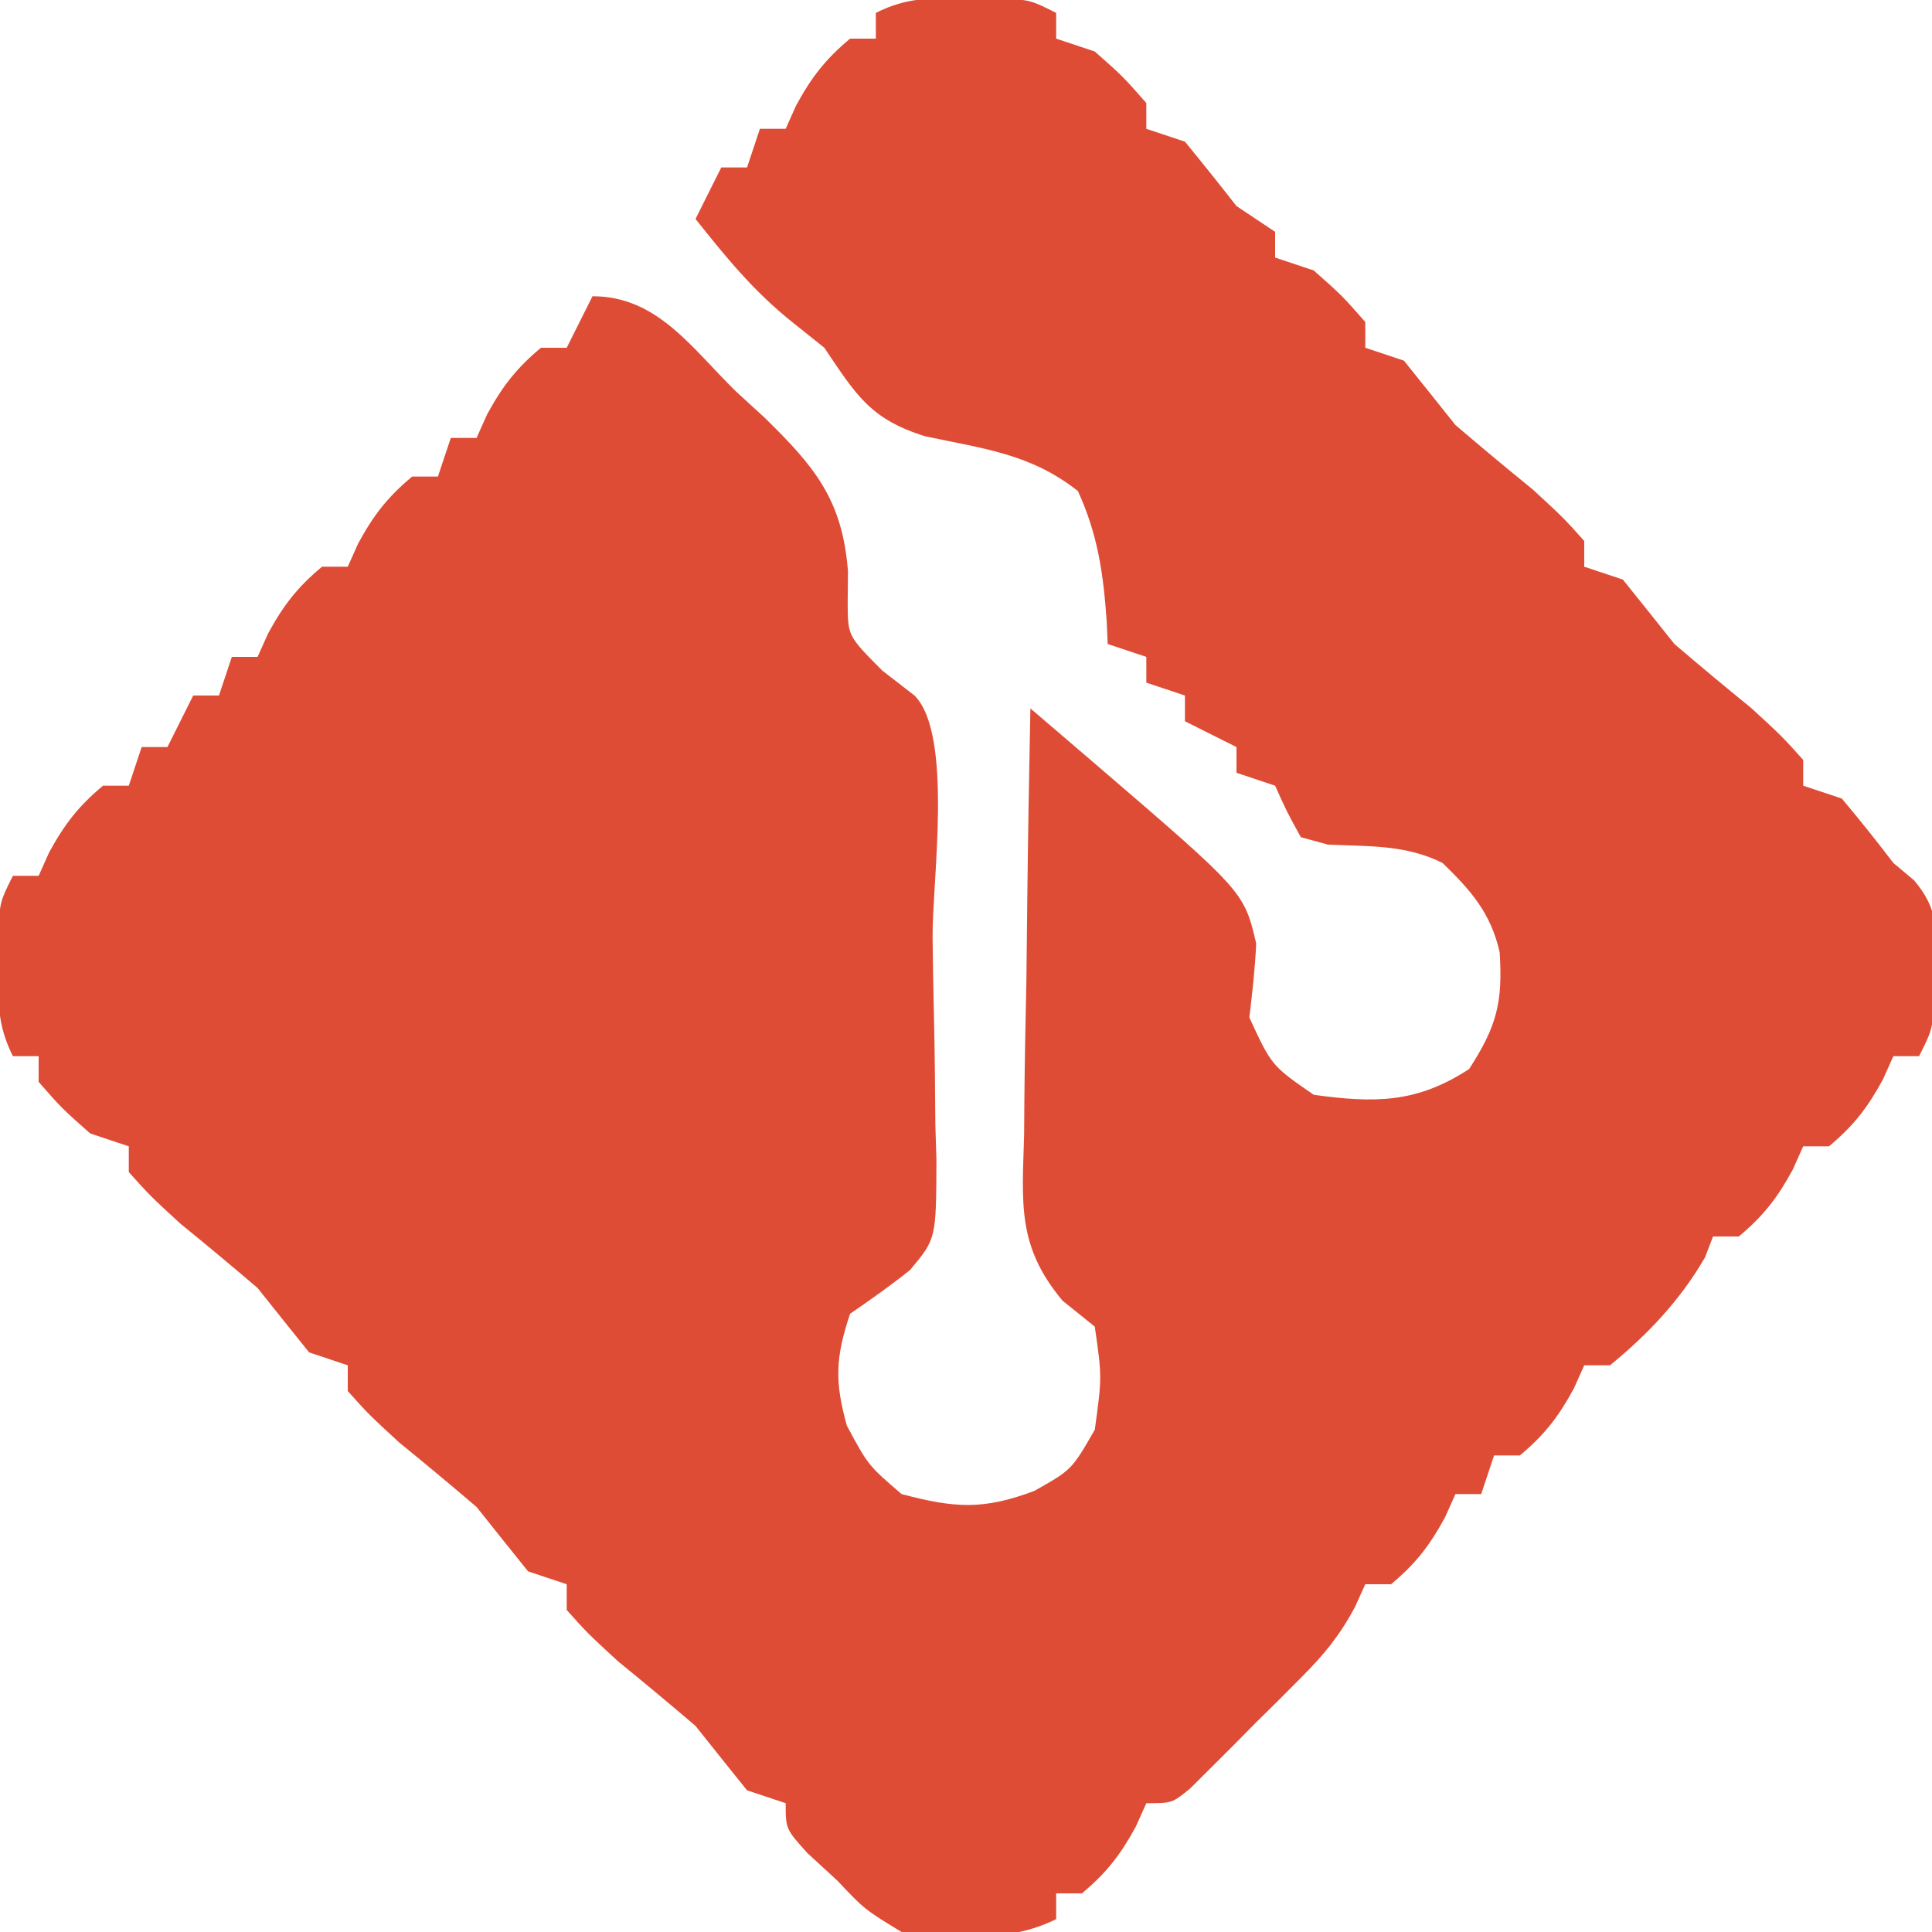 <?xml version="1.0" encoding="UTF-8"?>
<svg version="1.1" xmlns="http://www.w3.org/2000/svg" width="150" height="150">
<path d="M0 0 C0.887 -0.003 1.774 -0.005 2.688 -0.008 C5 0.125 5 0.125 7 1.125 C7 1.785 7 2.445 7 3.125 C7.99 3.455 8.98 3.785 10 4.125 C12.188 6.062 12.188 6.062 14 8.125 C14 8.785 14 9.445 14 10.125 C14.99 10.455 15.98 10.785 17 11.125 C18.354 12.775 19.687 14.442 21 16.125 C21.99 16.785 22.98 17.445 24 18.125 C24 18.785 24 19.445 24 20.125 C25.485 20.62 25.485 20.62 27 21.125 C29.188 23.062 29.188 23.062 31 25.125 C31 25.785 31 26.445 31 27.125 C32.485 27.62 32.485 27.62 34 28.125 C35.339 29.787 36.671 31.455 38 33.125 C39.98 34.816 41.979 36.483 44 38.125 C46.375 40.312 46.375 40.312 48 42.125 C48 42.785 48 43.445 48 44.125 C49.485 44.62 49.485 44.62 51 45.125 C52.339 46.787 53.671 48.455 55 50.125 C56.98 51.816 58.979 53.483 61 55.125 C63.375 57.312 63.375 57.312 65 59.125 C65 59.785 65 60.445 65 61.125 C65.99 61.455 66.98 61.785 68 62.125 C69.375 63.758 70.706 65.427 72 67.125 C72.531 67.57 73.062 68.014 73.609 68.473 C75.525 70.749 75.336 72.254 75.25 75.188 C75.235 76.065 75.219 76.943 75.203 77.848 C75 80.125 75 80.125 74 82.125 C73.34 82.125 72.68 82.125 72 82.125 C71.598 83.022 71.598 83.022 71.188 83.938 C70.001 86.123 68.904 87.538 67 89.125 C66.34 89.125 65.68 89.125 65 89.125 C64.598 90.022 64.598 90.022 64.188 90.938 C63.001 93.123 61.904 94.538 60 96.125 C59.34 96.125 58.68 96.125 58 96.125 C57.794 96.661 57.587 97.198 57.375 97.75 C55.467 101.045 52.952 103.719 50 106.125 C49.34 106.125 48.68 106.125 48 106.125 C47.598 107.022 47.598 107.022 47.188 107.938 C46.001 110.123 44.904 111.538 43 113.125 C42.34 113.125 41.68 113.125 41 113.125 C40.505 114.61 40.505 114.61 40 116.125 C39.34 116.125 38.68 116.125 38 116.125 C37.598 117.022 37.598 117.022 37.188 117.938 C36.001 120.123 34.904 121.538 33 123.125 C32.34 123.125 31.68 123.125 31 123.125 C30.597 124.015 30.597 124.015 30.186 124.923 C28.997 127.13 27.793 128.59 26.031 130.359 C25.175 131.22 25.175 131.22 24.301 132.098 C23.409 132.977 23.409 132.977 22.5 133.875 C21.906 134.477 21.311 135.079 20.699 135.699 C20.128 136.268 19.557 136.836 18.969 137.422 C18.447 137.941 17.926 138.46 17.389 138.995 C16 140.125 16 140.125 14 140.125 C13.732 140.723 13.464 141.321 13.188 141.938 C12.001 144.123 10.904 145.538 9 147.125 C8.34 147.125 7.68 147.125 7 147.125 C7 147.785 7 148.445 7 149.125 C3.298 150.976 -0.96 150.591 -5 150.125 C-7.875 148.375 -7.875 148.375 -10 146.125 C-10.763 145.424 -11.526 144.722 -12.312 144 C-14 142.125 -14 142.125 -14 140.125 C-14.99 139.795 -15.98 139.465 -17 139.125 C-18.339 137.463 -19.671 135.795 -21 134.125 C-22.98 132.434 -24.979 130.767 -27 129.125 C-29.375 126.938 -29.375 126.938 -31 125.125 C-31 124.465 -31 123.805 -31 123.125 C-31.99 122.795 -32.98 122.465 -34 122.125 C-35.339 120.463 -36.671 118.795 -38 117.125 C-39.98 115.434 -41.979 113.767 -44 112.125 C-46.375 109.938 -46.375 109.938 -48 108.125 C-48 107.465 -48 106.805 -48 106.125 C-49.485 105.63 -49.485 105.63 -51 105.125 C-52.339 103.463 -53.671 101.795 -55 100.125 C-56.98 98.434 -58.979 96.767 -61 95.125 C-63.375 92.938 -63.375 92.938 -65 91.125 C-65 90.465 -65 89.805 -65 89.125 C-65.99 88.795 -66.98 88.465 -68 88.125 C-70.188 86.188 -70.188 86.188 -72 84.125 C-72 83.465 -72 82.805 -72 82.125 C-72.66 82.125 -73.32 82.125 -74 82.125 C-75.244 79.637 -75.133 77.898 -75.125 75.125 C-75.128 74.238 -75.13 73.351 -75.133 72.438 C-75 70.125 -75 70.125 -74 68.125 C-73.34 68.125 -72.68 68.125 -72 68.125 C-71.732 67.527 -71.464 66.929 -71.188 66.312 C-70.001 64.127 -68.904 62.712 -67 61.125 C-66.34 61.125 -65.68 61.125 -65 61.125 C-64.67 60.135 -64.34 59.145 -64 58.125 C-63.34 58.125 -62.68 58.125 -62 58.125 C-61.34 56.805 -60.68 55.485 -60 54.125 C-59.34 54.125 -58.68 54.125 -58 54.125 C-57.67 53.135 -57.34 52.145 -57 51.125 C-56.34 51.125 -55.68 51.125 -55 51.125 C-54.598 50.228 -54.598 50.228 -54.188 49.312 C-53.001 47.127 -51.904 45.712 -50 44.125 C-49.34 44.125 -48.68 44.125 -48 44.125 C-47.598 43.228 -47.598 43.228 -47.188 42.312 C-46.001 40.127 -44.904 38.712 -43 37.125 C-42.34 37.125 -41.68 37.125 -41 37.125 C-40.67 36.135 -40.34 35.145 -40 34.125 C-39.34 34.125 -38.68 34.125 -38 34.125 C-37.732 33.527 -37.464 32.929 -37.188 32.312 C-36.001 30.127 -34.904 28.712 -33 27.125 C-32.34 27.125 -31.68 27.125 -31 27.125 C-30.34 25.805 -29.68 24.485 -29 23.125 C-23.968 23.125 -21.328 27.119 -17.875 30.5 C-17.134 31.179 -16.393 31.859 -15.629 32.559 C-11.733 36.369 -9.597 38.932 -9.164 44.473 C-9.175 45.695 -9.175 45.695 -9.186 46.942 C-9.175 49.499 -9.175 49.499 -6.5 52.188 C-5.675 52.827 -4.85 53.466 -4 54.125 C-0.973 57.152 -2.63 68.566 -2.595 72.87 C-2.573 74.866 -2.539 76.863 -2.492 78.858 C-2.425 81.734 -2.398 84.608 -2.379 87.484 C-2.351 88.374 -2.323 89.264 -2.295 90.181 C-2.315 96.307 -2.315 96.307 -4.343 98.728 C-5.841 99.931 -7.418 101.034 -9 102.125 C-10.134 105.526 -10.21 107.371 -9.25 110.812 C-7.596 113.893 -7.596 113.893 -5 116.125 C-0.902 117.207 1.321 117.381 5.312 115.875 C8.207 114.242 8.207 114.242 10 111.125 C10.559 107.042 10.559 107.042 10 103.125 C9.174 102.46 8.347 101.795 7.496 101.11 C3.953 96.873 4.361 93.584 4.512 88.23 C4.519 87.283 4.526 86.336 4.533 85.36 C4.561 82.343 4.624 79.328 4.688 76.312 C4.713 74.264 4.735 72.215 4.756 70.166 C4.811 65.152 4.897 60.139 5 55.125 C6.107 56.073 7.214 57.021 8.321 57.969 C8.937 58.497 9.553 59.025 10.188 59.569 C21.581 69.353 21.581 69.353 22.531 73.371 C22.444 75.295 22.227 77.212 22 79.125 C23.73 82.87 23.73 82.87 27 85.125 C31.738 85.777 34.995 85.781 39.062 83.125 C41.223 79.78 41.677 77.956 41.434 74.059 C40.752 71.019 39.198 69.258 37 67.125 C34.13 65.69 31.271 65.849 28.094 65.699 C27.403 65.51 26.712 65.32 26 65.125 C24.906 63.145 24.906 63.145 24 61.125 C22.515 60.63 22.515 60.63 21 60.125 C21 59.465 21 58.805 21 58.125 C19.68 57.465 18.36 56.805 17 56.125 C17 55.465 17 54.805 17 54.125 C15.515 53.63 15.515 53.63 14 53.125 C14 52.465 14 51.805 14 51.125 C12.515 50.63 12.515 50.63 11 50.125 C10.974 49.533 10.948 48.942 10.922 48.332 C10.656 44.626 10.24 41.65 8.688 38.25 C5.026 35.355 1.353 34.963 -3.156 34 C-7.427 32.686 -8.54 30.778 -11 27.125 C-11.825 26.465 -12.65 25.805 -13.5 25.125 C-16.495 22.729 -18.615 20.123 -21 17.125 C-20.34 15.805 -19.68 14.485 -19 13.125 C-18.34 13.125 -17.68 13.125 -17 13.125 C-16.67 12.135 -16.34 11.145 -16 10.125 C-15.34 10.125 -14.68 10.125 -14 10.125 C-13.732 9.527 -13.464 8.929 -13.188 8.312 C-12.001 6.127 -10.904 4.712 -9 3.125 C-8.34 3.125 -7.68 3.125 -7 3.125 C-7 2.465 -7 1.805 -7 1.125 C-4.512 -0.119 -2.773 -0.008 0 0 Z " fill="#DE4C35" transform="translate(75,-0.125)"/>
</svg>
